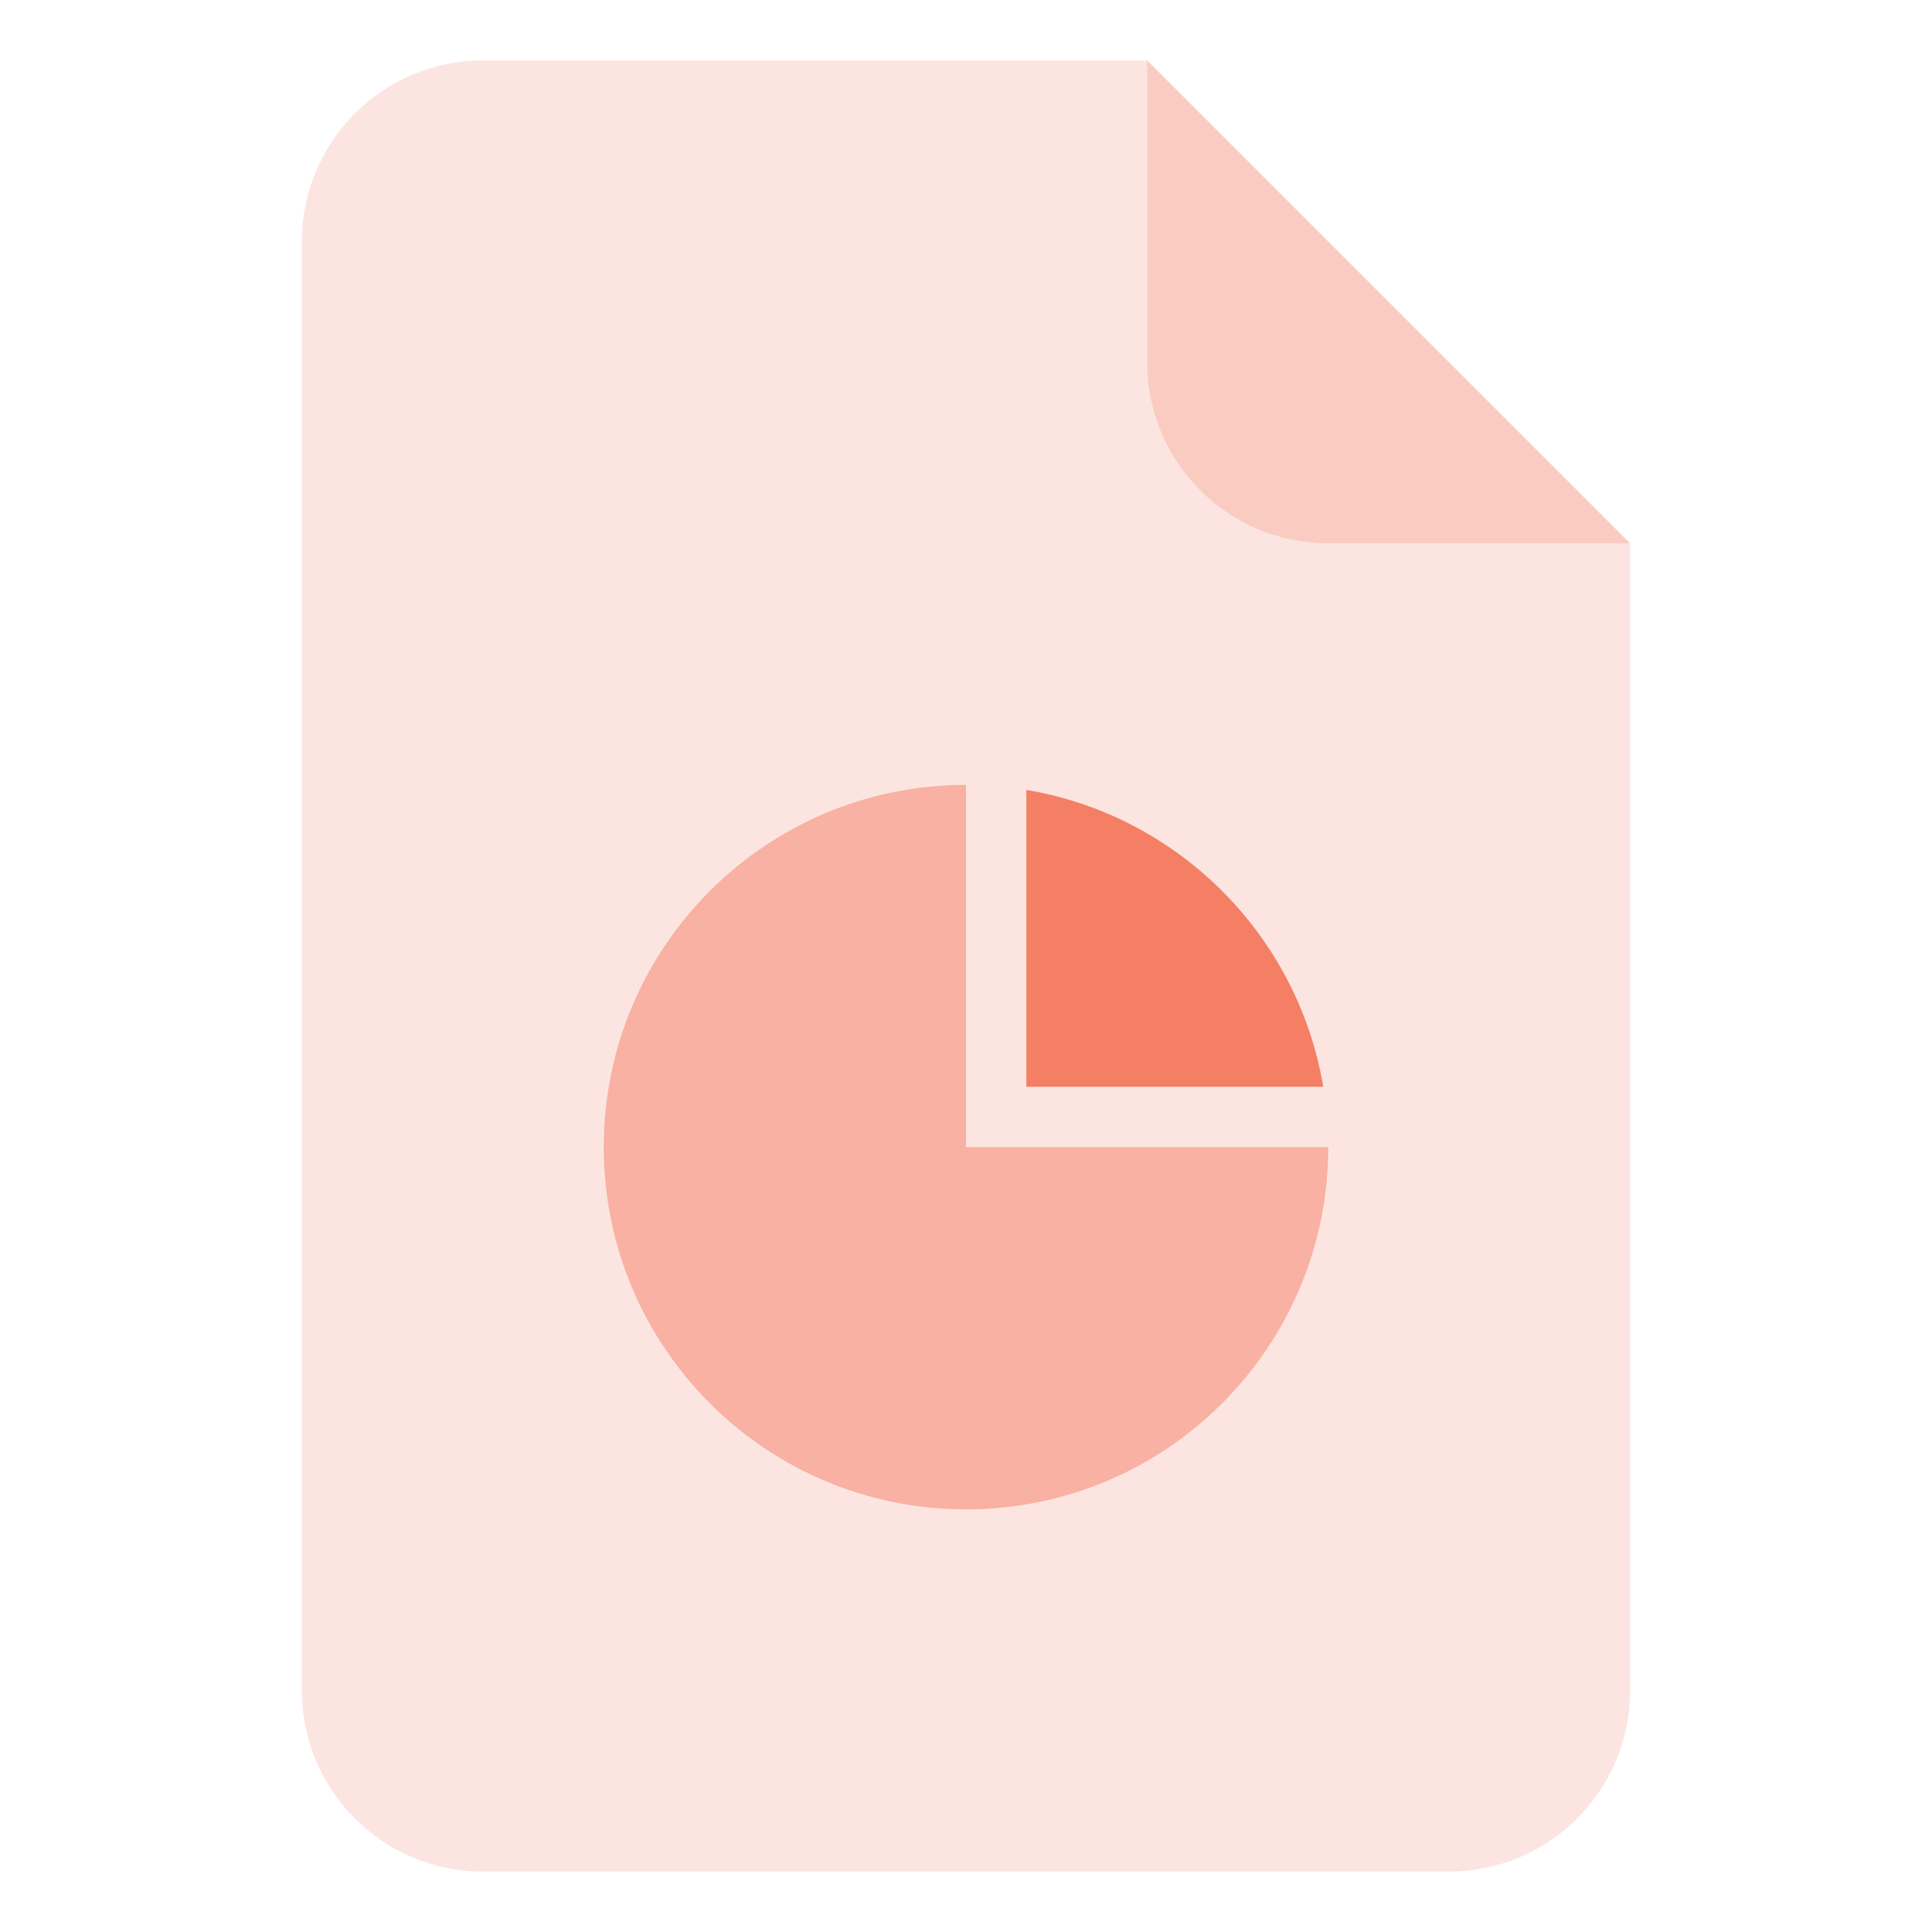 <svg width="32" height="32" viewBox="0 0 32 32" fill="none" xmlns="http://www.w3.org/2000/svg">
<path opacity="0.2" d="M5 4C5 2.343 6.343 1 8 1H19V6C19 7.657 20.343 9 22 9H27V28C27 29.657 25.657 31 24 31H8C6.343 31 5 29.657 5 28V4Z" fill="#F47F65"/>
<path opacity="0.4" d="M19 6V1L27 9H22C20.343 9 19 7.657 19 6Z" fill="#F47F65"/>
<path opacity="0.5" d="M22 19C22 22.314 19.314 25 16 25C12.686 25 10 22.314 10 19C10 15.686 12.686 13 16 13V19H22Z" fill="#F47F65"/>
<path d="M17 18V13.083C19.512 13.505 21.495 15.488 21.917 18H17Z" fill="#F47F65"/>
</svg>
